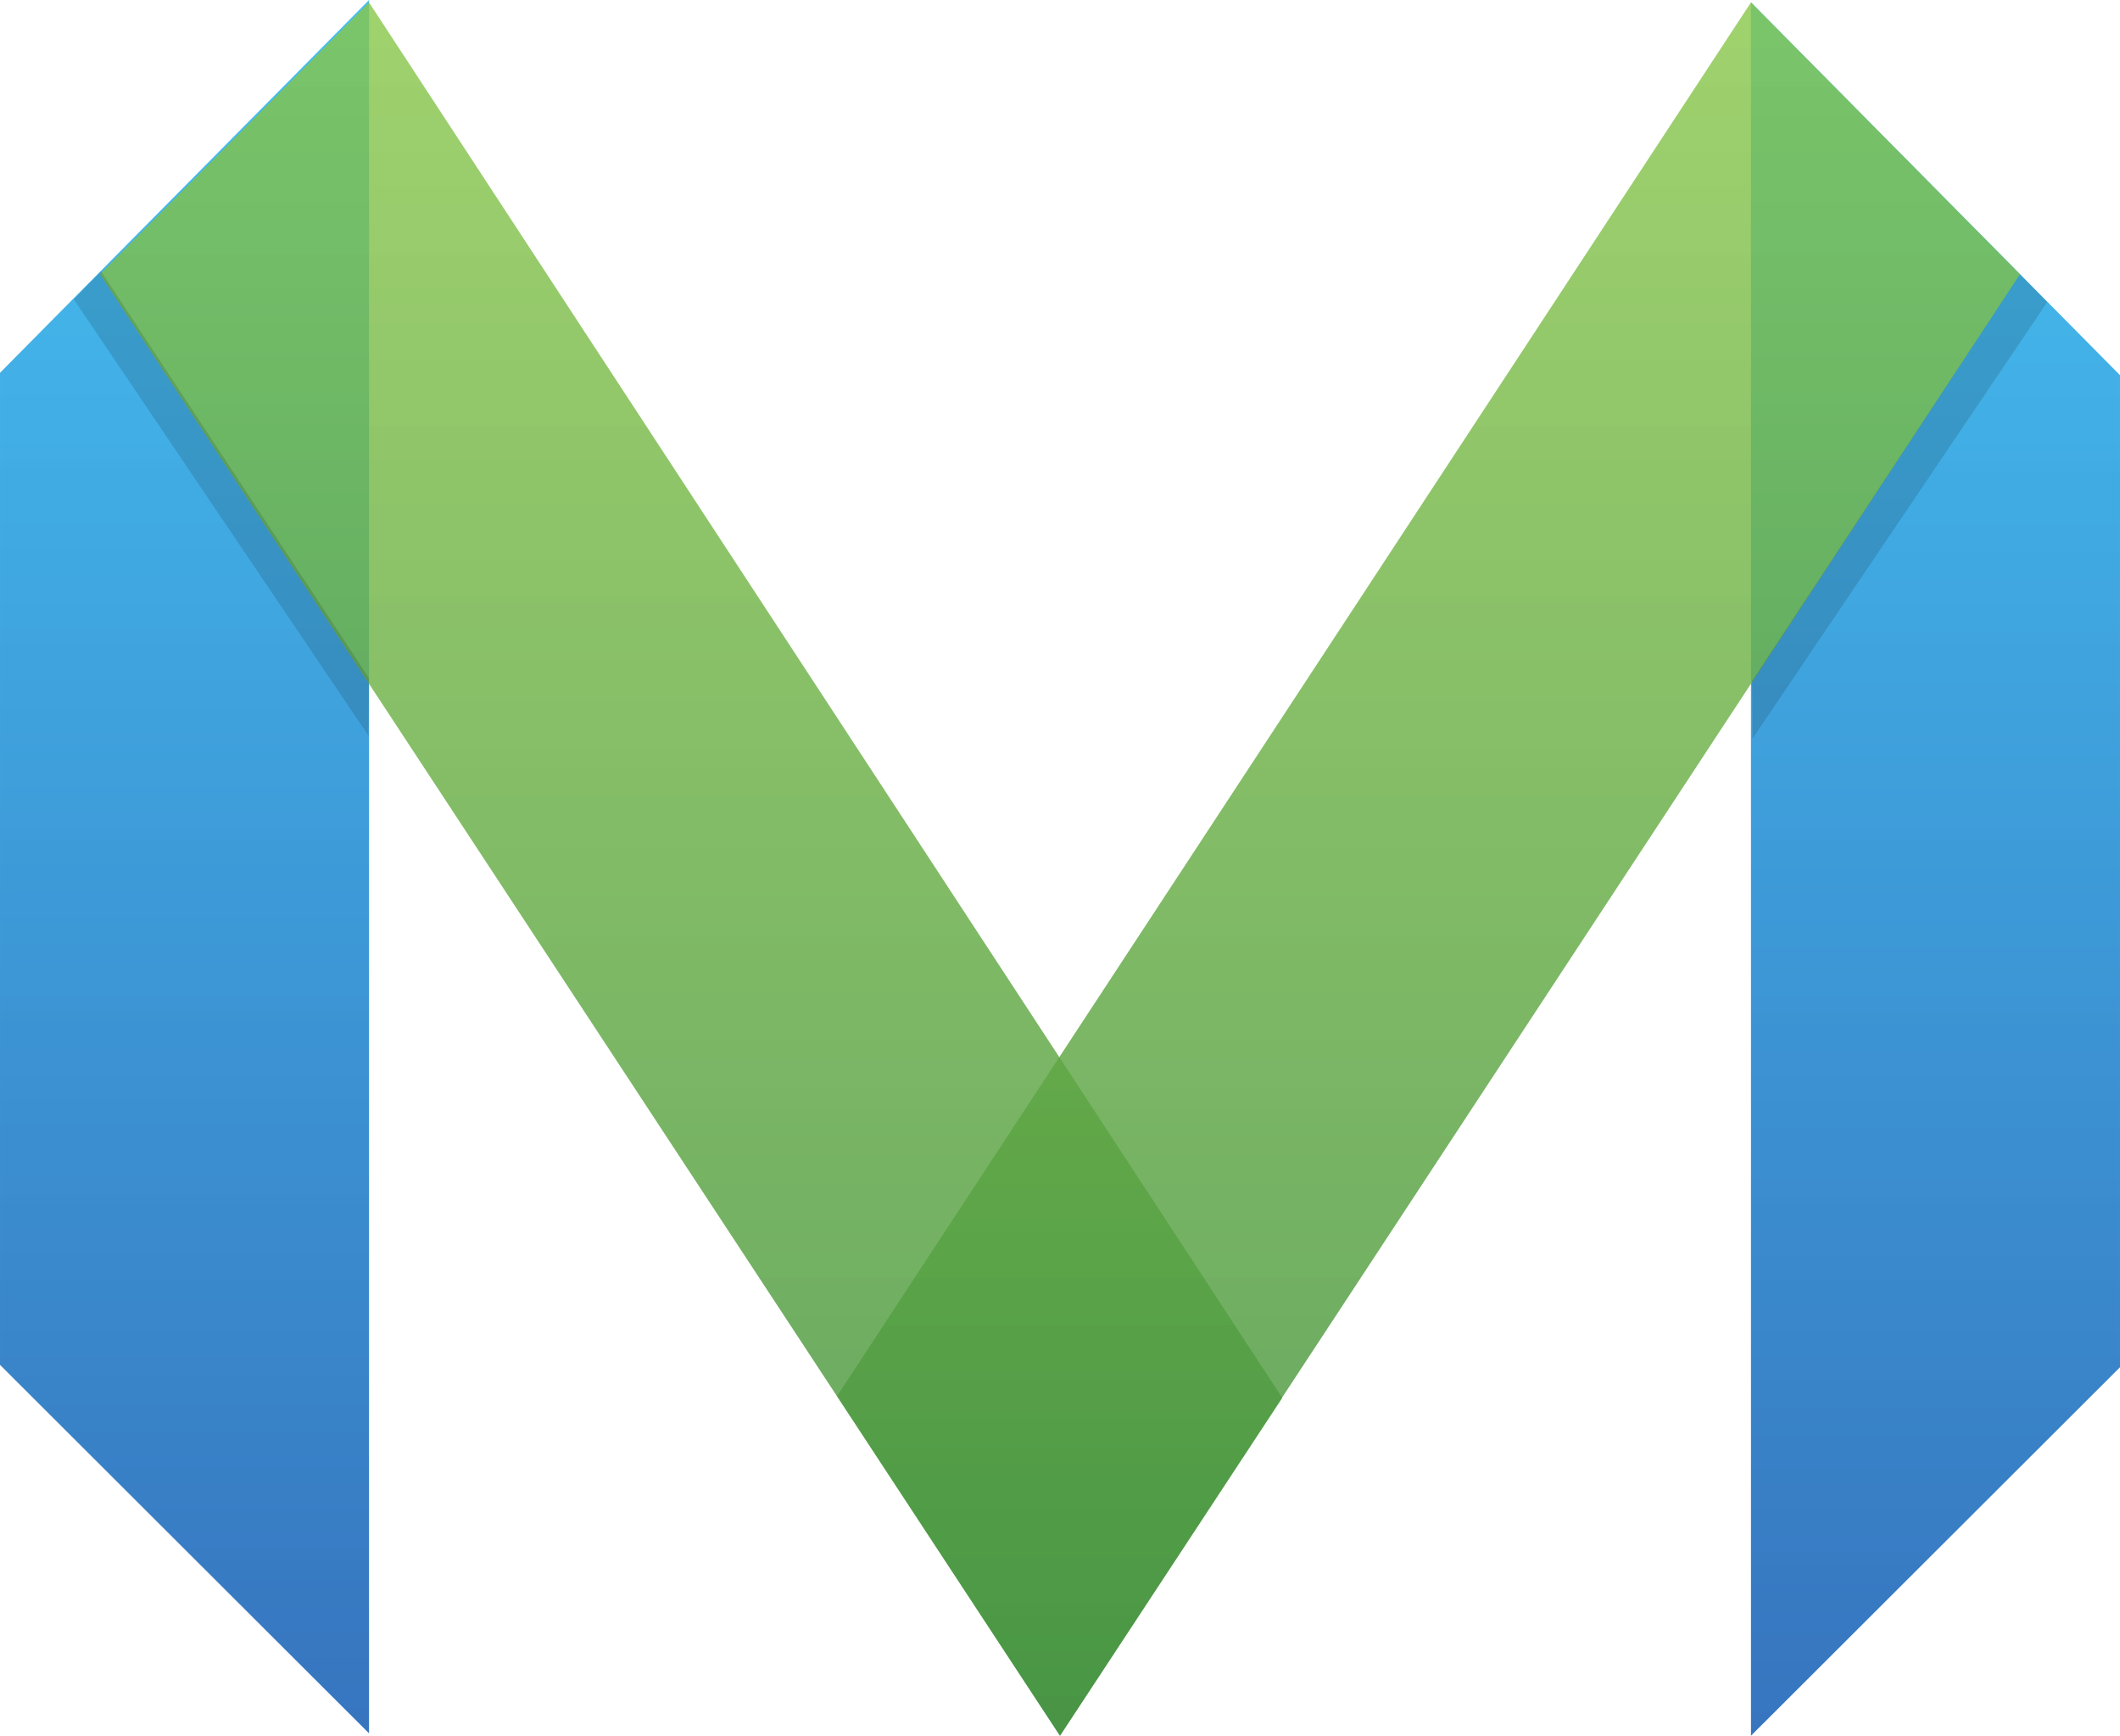 <?xml version="1.0" encoding="UTF-8" standalone="no"?>
<svg
   width="235.602mm"
   height="192.881mm"
   viewBox="0 0 890.463 729"
   version="1.1"
   id="svg27"
   sodipodi:docname="galore.svg"
   inkscape:version="1.1.1 (3bf5ae0d25, 2021-09-20, custom)"
   inkscape:export-filename="/home/dagle/neovim-logos/galore.png"
   inkscape:export-xdpi="96"
   inkscape:export-ydpi="96"
   xmlns:inkscape="http://www.inkscape.org/namespaces/inkscape"
   xmlns:sodipodi="http://sodipodi.sourceforge.net/DTD/sodipodi-0.dtd"
   xmlns="http://www.w3.org/2000/svg"
   xmlns:svg="http://www.w3.org/2000/svg"
   xmlns:rdf="http://www.w3.org/1999/02/22-rdf-syntax-ns#"
   xmlns:cc="http://creativecommons.org/ns#"
   xmlns:dc="http://purl.org/dc/elements/1.1/"
   xmlns:sketch="http://www.bohemiancoding.com/sketch/ns">
  <sodipodi:namedview
     id="namedview29"
     pagecolor="#ffffff"
     bordercolor="#666666"
     borderopacity="1.0"
     inkscape:pageshadow="2"
     inkscape:pageopacity="0.0"
     inkscape:pagecheckerboard="0"
     showgrid="false"
     inkscape:zoom="0.48978202"
     inkscape:cx="297.07093"
     inkscape:cy="326.67594"
     inkscape:window-width="1276"
     inkscape:window-height="1001"
     inkscape:window-x="1280"
     inkscape:window-y="19"
     inkscape:window-maximized="1"
     inkscape:current-layer="Page-1"
     units="mm"
     fit-margin-top="0"
     fit-margin-left="0"
     fit-margin-right="0"
     fit-margin-bottom="0"
     inkscape:snap-global="true"
     inkscape:document-units="mm" />
  <title
     id="title2">neovim-mark@2x</title>
  <description>Created with Sketch (http://www.bohemiancoding.com/sketch)</description>
  <defs
     id="defs19">
    <linearGradient
       x1="167.958"
       y1="-0.461"
       x2="167.958"
       y2="335.455"
       id="linearGradient-1"
       gradientTransform="matrix(0.461,0,0,2.167,-455.305,-739.104)"
       gradientUnits="userSpaceOnUse">
      <stop
         stop-color="#16B0ED"
         stop-opacity="0.8"
         offset="0%"
         id="stop4" />
      <stop
         stop-color="#0F59B2"
         stop-opacity="0.837"
         offset="100%"
         id="stop6" />
    </linearGradient>
    <linearGradient
       x1="1118.343"
       y1="-0.466"
       x2="1118.343"
       y2="338.686"
       id="linearGradient-2"
       gradientTransform="matrix(-0.466,0,0,2.147,967.477,-7.146)"
       gradientUnits="userSpaceOnUse">
      <stop
         stop-color="#7DB643"
         offset="0%"
         id="stop9" />
      <stop
         stop-color="#367533"
         offset="100%"
         id="stop11" />
    </linearGradient>
    <linearGradient
       x1="351.488"
       y1="0"
       x2="351.488"
       y2="601.272"
       id="linearGradient-3"
       gradientTransform="matrix(0.826,0,0,1.211,-455.305,-739.104)"
       gradientUnits="userSpaceOnUse">
      <stop
         stop-color="#88C649"
         stop-opacity="0.8"
         offset="0%"
         id="stop14" />
      <stop
         stop-color="#439240"
         stop-opacity="0.84"
         offset="100%"
         id="stop16" />
    </linearGradient>
    <linearGradient
       x1="167.958"
       y1="-0.461"
       x2="167.958"
       y2="335.455"
       id="linearGradient-1-3"
       gradientTransform="matrix(-0.461,0,0,2.167,435.158,-738.104)"
       gradientUnits="userSpaceOnUse">
      <stop
         stop-color="#16B0ED"
         stop-opacity="0.8"
         offset="0%"
         id="stop4-6" />
      <stop
         stop-color="#0F59B2"
         stop-opacity="0.837"
         offset="100%"
         id="stop6-7" />
    </linearGradient>
    <linearGradient
       x1="356.338"
       y1="0"
       x2="356.338"
       y2="612.901"
       id="linearGradient-3-3"
       gradientTransform="matrix(-0.842,0,0,1.188,435.145,-739.104)"
       gradientUnits="userSpaceOnUse">
      <stop
         stop-color="#88C649"
         stop-opacity="0.8"
         offset="0%"
         id="stop14-5" />
      <stop
         stop-color="#439240"
         stop-opacity="0.84"
         offset="100%"
         id="stop16-6" />
    </linearGradient>
  </defs>
  <g
     id="Page-1"
     stroke="none"
     stroke-width="1"
     fill="none"
     fill-rule="evenodd"
     sketch:type="MSPage"
     transform="translate(453.305,737.104)">
    <g
       id="mark-copy"
       sketch:type="MSLayerGroup"
       transform="translate(2,3)">
      <path
         d="m -455.305,-583.534 155,-156.57 v 728 l -155,-154.762 z"
         id="Left---green"
         fill="url(#linearGradient-1)"
         sketch:type="MSShapeGroup"
         style="fill:url(#linearGradient-1)" />
      <path
         d="m 435.158,-582.534 -155,-156.57 v 728 l 155,-154.762 z"
         id="Left---green-5"
         fill="url(#linearGradient-1)"
         sketch:type="MSShapeGroup"
         style="fill:url(#linearGradient-1-3)" />
      <path
         d="M -300.318,-739.104 83.299,-153.009 -10.08,-11.104 -413.305,-624.932 Z"
         id="Cross---blue"
         fill="url(#linearGradient-3)"
         sketch:type="MSShapeGroup"
         sodipodi:nodetypes="ccccc"
         style="fill:url(#linearGradient-3)" />
      <path
         d="M 280.158,-739.104 -103.714,-153.775 -10.08,-11.104 393.145,-624.932 Z"
         id="Cross---blue-2"
         fill="url(#linearGradient-3)"
         sketch:type="MSShapeGroup"
         style="fill:url(#linearGradient-3-3)"
         sodipodi:nodetypes="ccccc" />
      <path
         d="m -300.305,-455.272 -0.213,24.168 -123.787,-183.289 11.462,-11.711 z"
         id="Shadow"
         fill-opacity="0.13"
         fill="#000000"
         sketch:type="MSShapeGroup" />
      <path
         d="m 280.607,-454.1 0.213,24.168 123.787,-183.289 -11.462,-11.711 z"
         id="Shadow-9"
         fill-opacity="0.13"
         fill="#000000"
         sketch:type="MSShapeGroup" />
    </g>
  </g>
</svg>
